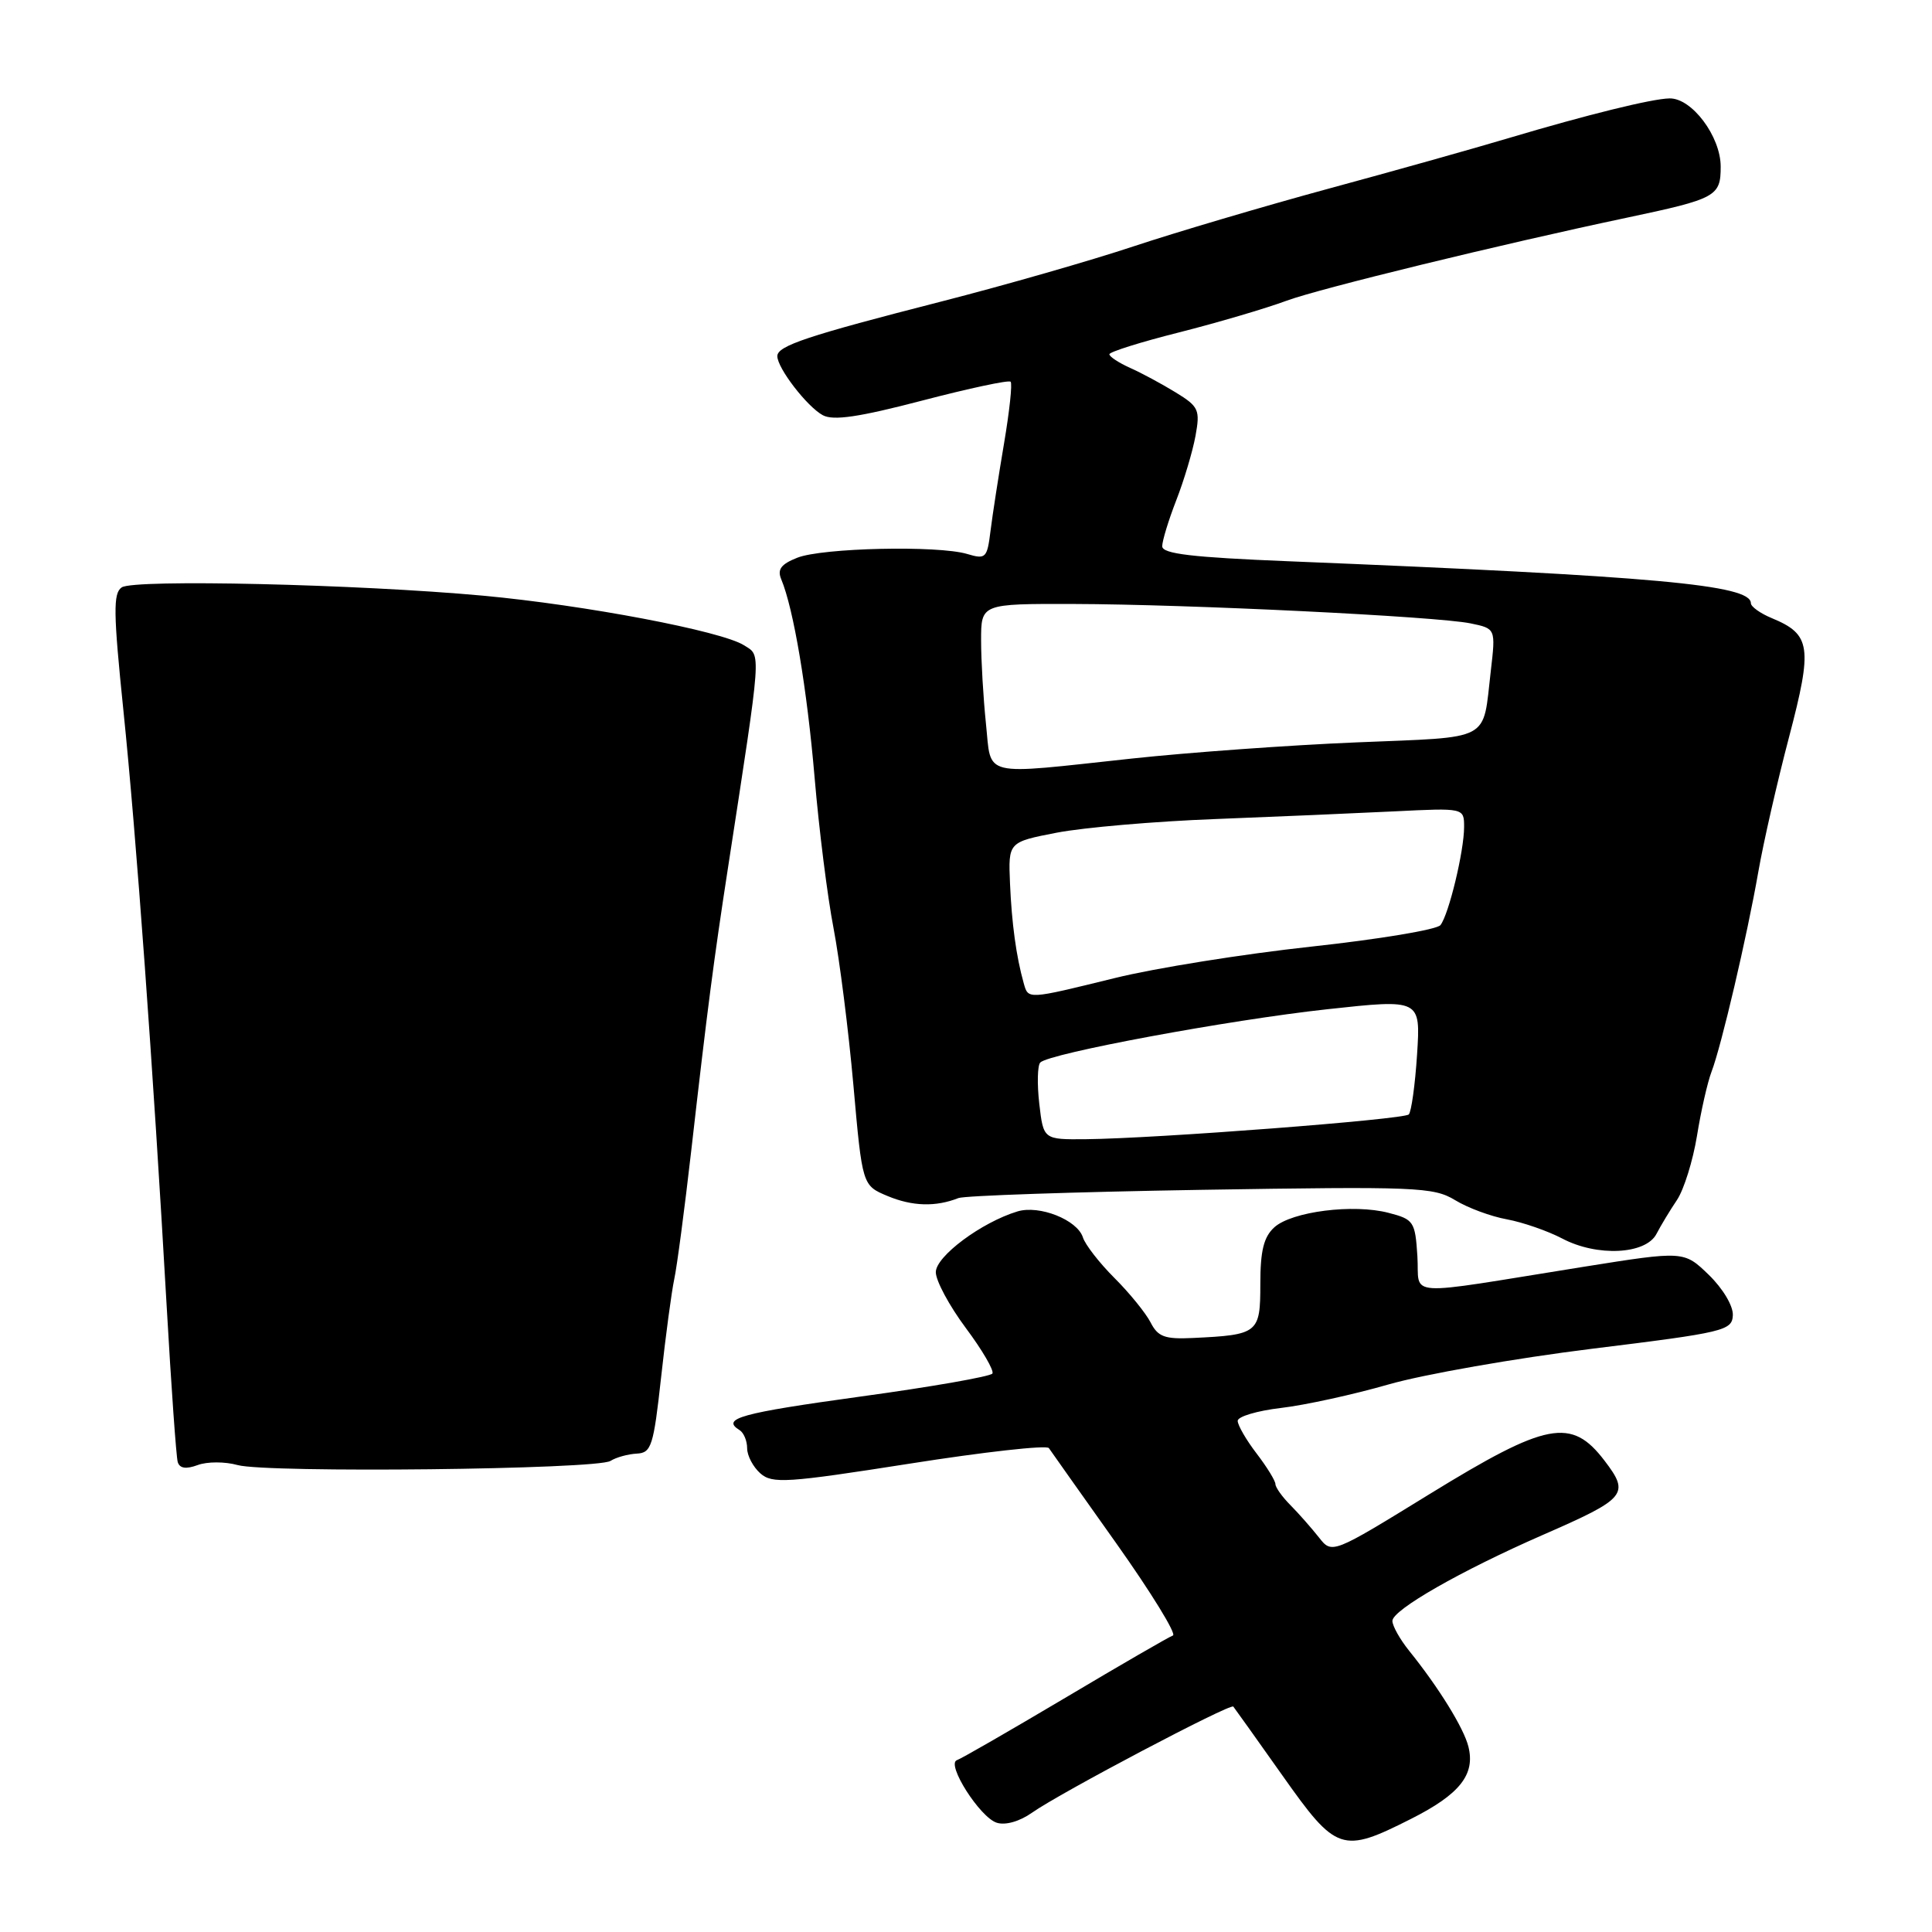 <?xml version="1.0" encoding="UTF-8" standalone="no"?>
<!DOCTYPE svg PUBLIC "-//W3C//DTD SVG 1.1//EN" "http://www.w3.org/Graphics/SVG/1.1/DTD/svg11.dtd" >
<svg xmlns="http://www.w3.org/2000/svg" xmlns:xlink="http://www.w3.org/1999/xlink" version="1.1" viewBox="0 0 256 256">
 <g >
 <path fill="currentColor"
d=" M 186.99 241.00 C 193.43 237.75 195.50 235.14 194.57 231.43 C 193.96 228.97 190.61 223.56 186.72 218.74 C 185.50 217.22 184.50 215.44 184.50 214.78 C 184.50 213.32 193.56 208.14 204.42 203.39 C 215.53 198.54 215.99 197.98 212.61 193.55 C 208.22 187.79 204.99 188.41 189.45 197.96 C 176.50 205.93 176.50 205.93 174.76 203.71 C 173.80 202.50 172.12 200.58 171.01 199.46 C 169.90 198.35 169.00 197.08 169.00 196.65 C 169.00 196.22 167.88 194.39 166.50 192.59 C 165.12 190.79 164.00 188.84 164.00 188.27 C 164.00 187.70 166.59 186.93 169.75 186.56 C 172.91 186.19 179.33 184.79 184.01 183.44 C 188.68 182.10 200.83 179.97 211.01 178.71 C 228.49 176.56 229.51 176.31 229.61 174.28 C 229.67 173.05 228.30 170.75 226.43 168.93 C 223.13 165.74 223.13 165.74 209.82 167.86 C 185.38 171.77 188.17 171.95 187.81 166.43 C 187.52 161.86 187.32 161.57 184.00 160.71 C 179.34 159.49 171.18 160.53 168.86 162.62 C 167.45 163.90 167.00 165.72 167.00 170.14 C 167.00 176.66 166.73 176.88 158.06 177.29 C 154.33 177.47 153.43 177.13 152.46 175.23 C 151.82 173.99 149.67 171.33 147.67 169.34 C 145.67 167.34 143.79 164.92 143.49 163.96 C 142.75 161.64 137.73 159.64 134.82 160.52 C 130.06 161.96 124.00 166.47 124.00 168.57 C 124.00 169.71 125.79 173.03 127.97 175.96 C 130.16 178.89 131.74 181.61 131.50 182.00 C 131.26 182.39 123.40 183.77 114.03 185.05 C 98.09 187.25 95.51 187.96 98.00 189.50 C 98.55 189.84 99.00 190.92 99.00 191.90 C 99.00 192.89 99.79 194.38 100.75 195.23 C 102.33 196.62 104.22 196.50 120.48 193.95 C 130.37 192.39 138.69 191.46 138.98 191.88 C 139.26 192.30 143.29 197.98 147.92 204.51 C 152.55 211.04 155.92 216.53 155.42 216.71 C 154.91 216.89 148.49 220.60 141.15 224.97 C 133.80 229.33 127.35 233.05 126.80 233.23 C 125.33 233.72 129.84 240.81 132.07 241.52 C 133.22 241.89 135.11 241.35 136.75 240.19 C 140.47 237.56 163.02 225.68 163.42 226.13 C 163.59 226.34 166.52 230.44 169.92 235.25 C 177.08 245.39 177.81 245.64 186.99 241.00 Z  M 31.49 194.13 C 35.39 195.20 79.05 194.72 80.89 193.58 C 81.65 193.10 83.22 192.67 84.39 192.61 C 86.31 192.51 86.60 191.61 87.60 182.50 C 88.20 177.00 88.99 171.15 89.34 169.50 C 89.70 167.85 90.71 160.20 91.59 152.50 C 93.76 133.47 94.57 127.27 96.46 115.00 C 100.98 85.59 100.89 86.97 98.58 85.50 C 95.63 83.62 77.53 80.18 64.00 78.93 C 47.41 77.41 17.75 76.72 16.13 77.83 C 14.98 78.61 15.02 81.17 16.35 94.13 C 18.05 110.61 20.29 141.50 22.08 173.00 C 22.69 183.72 23.35 193.05 23.55 193.73 C 23.81 194.57 24.64 194.70 26.19 194.13 C 27.44 193.66 29.82 193.66 31.49 194.13 Z  M 219.49 163.50 C 220.06 162.40 221.28 160.38 222.21 159.00 C 223.13 157.62 224.32 153.80 224.86 150.50 C 225.39 147.20 226.26 143.38 226.79 142.00 C 228.09 138.61 231.49 124.08 232.99 115.50 C 233.66 111.65 235.49 103.62 237.06 97.66 C 240.20 85.70 239.96 84.06 234.78 81.91 C 233.25 81.28 232.00 80.38 232.00 79.93 C 232.00 77.49 219.43 76.35 170.75 74.37 C 157.95 73.85 154.00 73.39 154.00 72.38 C 154.00 71.66 154.84 68.92 155.86 66.29 C 156.89 63.65 158.03 59.82 158.41 57.76 C 159.04 54.30 158.84 53.87 155.79 52.00 C 153.98 50.89 151.26 49.42 149.75 48.75 C 148.24 48.07 147.00 47.26 147.00 46.94 C 147.00 46.63 151.16 45.32 156.25 44.04 C 161.34 42.75 167.75 40.86 170.50 39.84 C 174.78 38.25 198.93 32.36 215.50 28.86 C 227.42 26.34 228.00 26.03 228.00 22.08 C 228.00 18.08 224.17 12.97 221.21 13.04 C 218.89 13.08 210.27 15.21 200.00 18.27 C 195.32 19.67 184.53 22.70 176.00 25.01 C 167.47 27.33 155.88 30.76 150.24 32.63 C 144.60 34.51 133.13 37.80 124.74 39.95 C 107.01 44.49 103.00 45.82 103.00 47.19 C 103.00 48.78 106.95 53.90 109.03 55.02 C 110.43 55.77 113.85 55.26 122.19 53.08 C 128.39 51.46 133.67 50.33 133.91 50.58 C 134.16 50.82 133.76 54.50 133.04 58.76 C 132.32 63.02 131.51 68.23 131.25 70.34 C 130.80 73.97 130.62 74.14 128.14 73.40 C 124.27 72.25 108.96 72.59 105.65 73.90 C 103.49 74.75 102.97 75.45 103.52 76.76 C 105.16 80.69 106.94 91.31 107.94 103.04 C 108.52 109.89 109.65 118.88 110.45 123.00 C 111.24 127.12 112.43 136.48 113.08 143.79 C 114.26 157.08 114.26 157.08 117.61 158.48 C 120.89 159.85 123.99 159.94 127.00 158.75 C 127.83 158.43 142.28 157.94 159.12 157.66 C 187.71 157.20 189.94 157.29 192.80 159.02 C 194.48 160.05 197.57 161.19 199.68 161.57 C 201.78 161.96 205.07 163.10 207.00 164.11 C 211.62 166.55 218.07 166.23 219.49 163.50 Z  M 137.71 146.25 C 137.41 143.64 137.47 141.18 137.84 140.79 C 139.00 139.58 162.84 135.15 175.87 133.73 C 188.24 132.38 188.24 132.38 187.77 139.71 C 187.51 143.74 187.01 147.32 186.67 147.67 C 185.99 148.34 153.20 150.86 143.88 150.95 C 138.26 151.00 138.26 151.00 137.71 146.25 Z  M 135.64 130.25 C 134.66 126.76 134.06 122.39 133.83 117.04 C 133.60 111.58 133.60 111.58 140.05 110.33 C 143.60 109.65 153.03 108.83 161.00 108.53 C 168.97 108.22 179.66 107.76 184.75 107.51 C 194.00 107.05 194.00 107.05 194.00 109.58 C 194.00 112.77 191.98 121.15 190.87 122.58 C 190.41 123.18 182.71 124.46 173.77 125.43 C 164.82 126.40 153.09 128.27 147.71 129.60 C 136.02 132.47 136.26 132.45 135.64 130.25 Z  M 130.64 95.85 C 130.29 92.47 130.00 87.52 130.00 84.85 C 130.00 80.00 130.00 80.00 142.25 80.03 C 157.51 80.07 190.36 81.68 194.85 82.60 C 198.19 83.29 198.19 83.29 197.54 88.89 C 196.42 98.40 197.91 97.61 179.73 98.37 C 170.80 98.74 157.43 99.71 150.00 100.51 C 129.74 102.69 131.40 103.09 130.64 95.85 Z "/>
</g>
</svg>